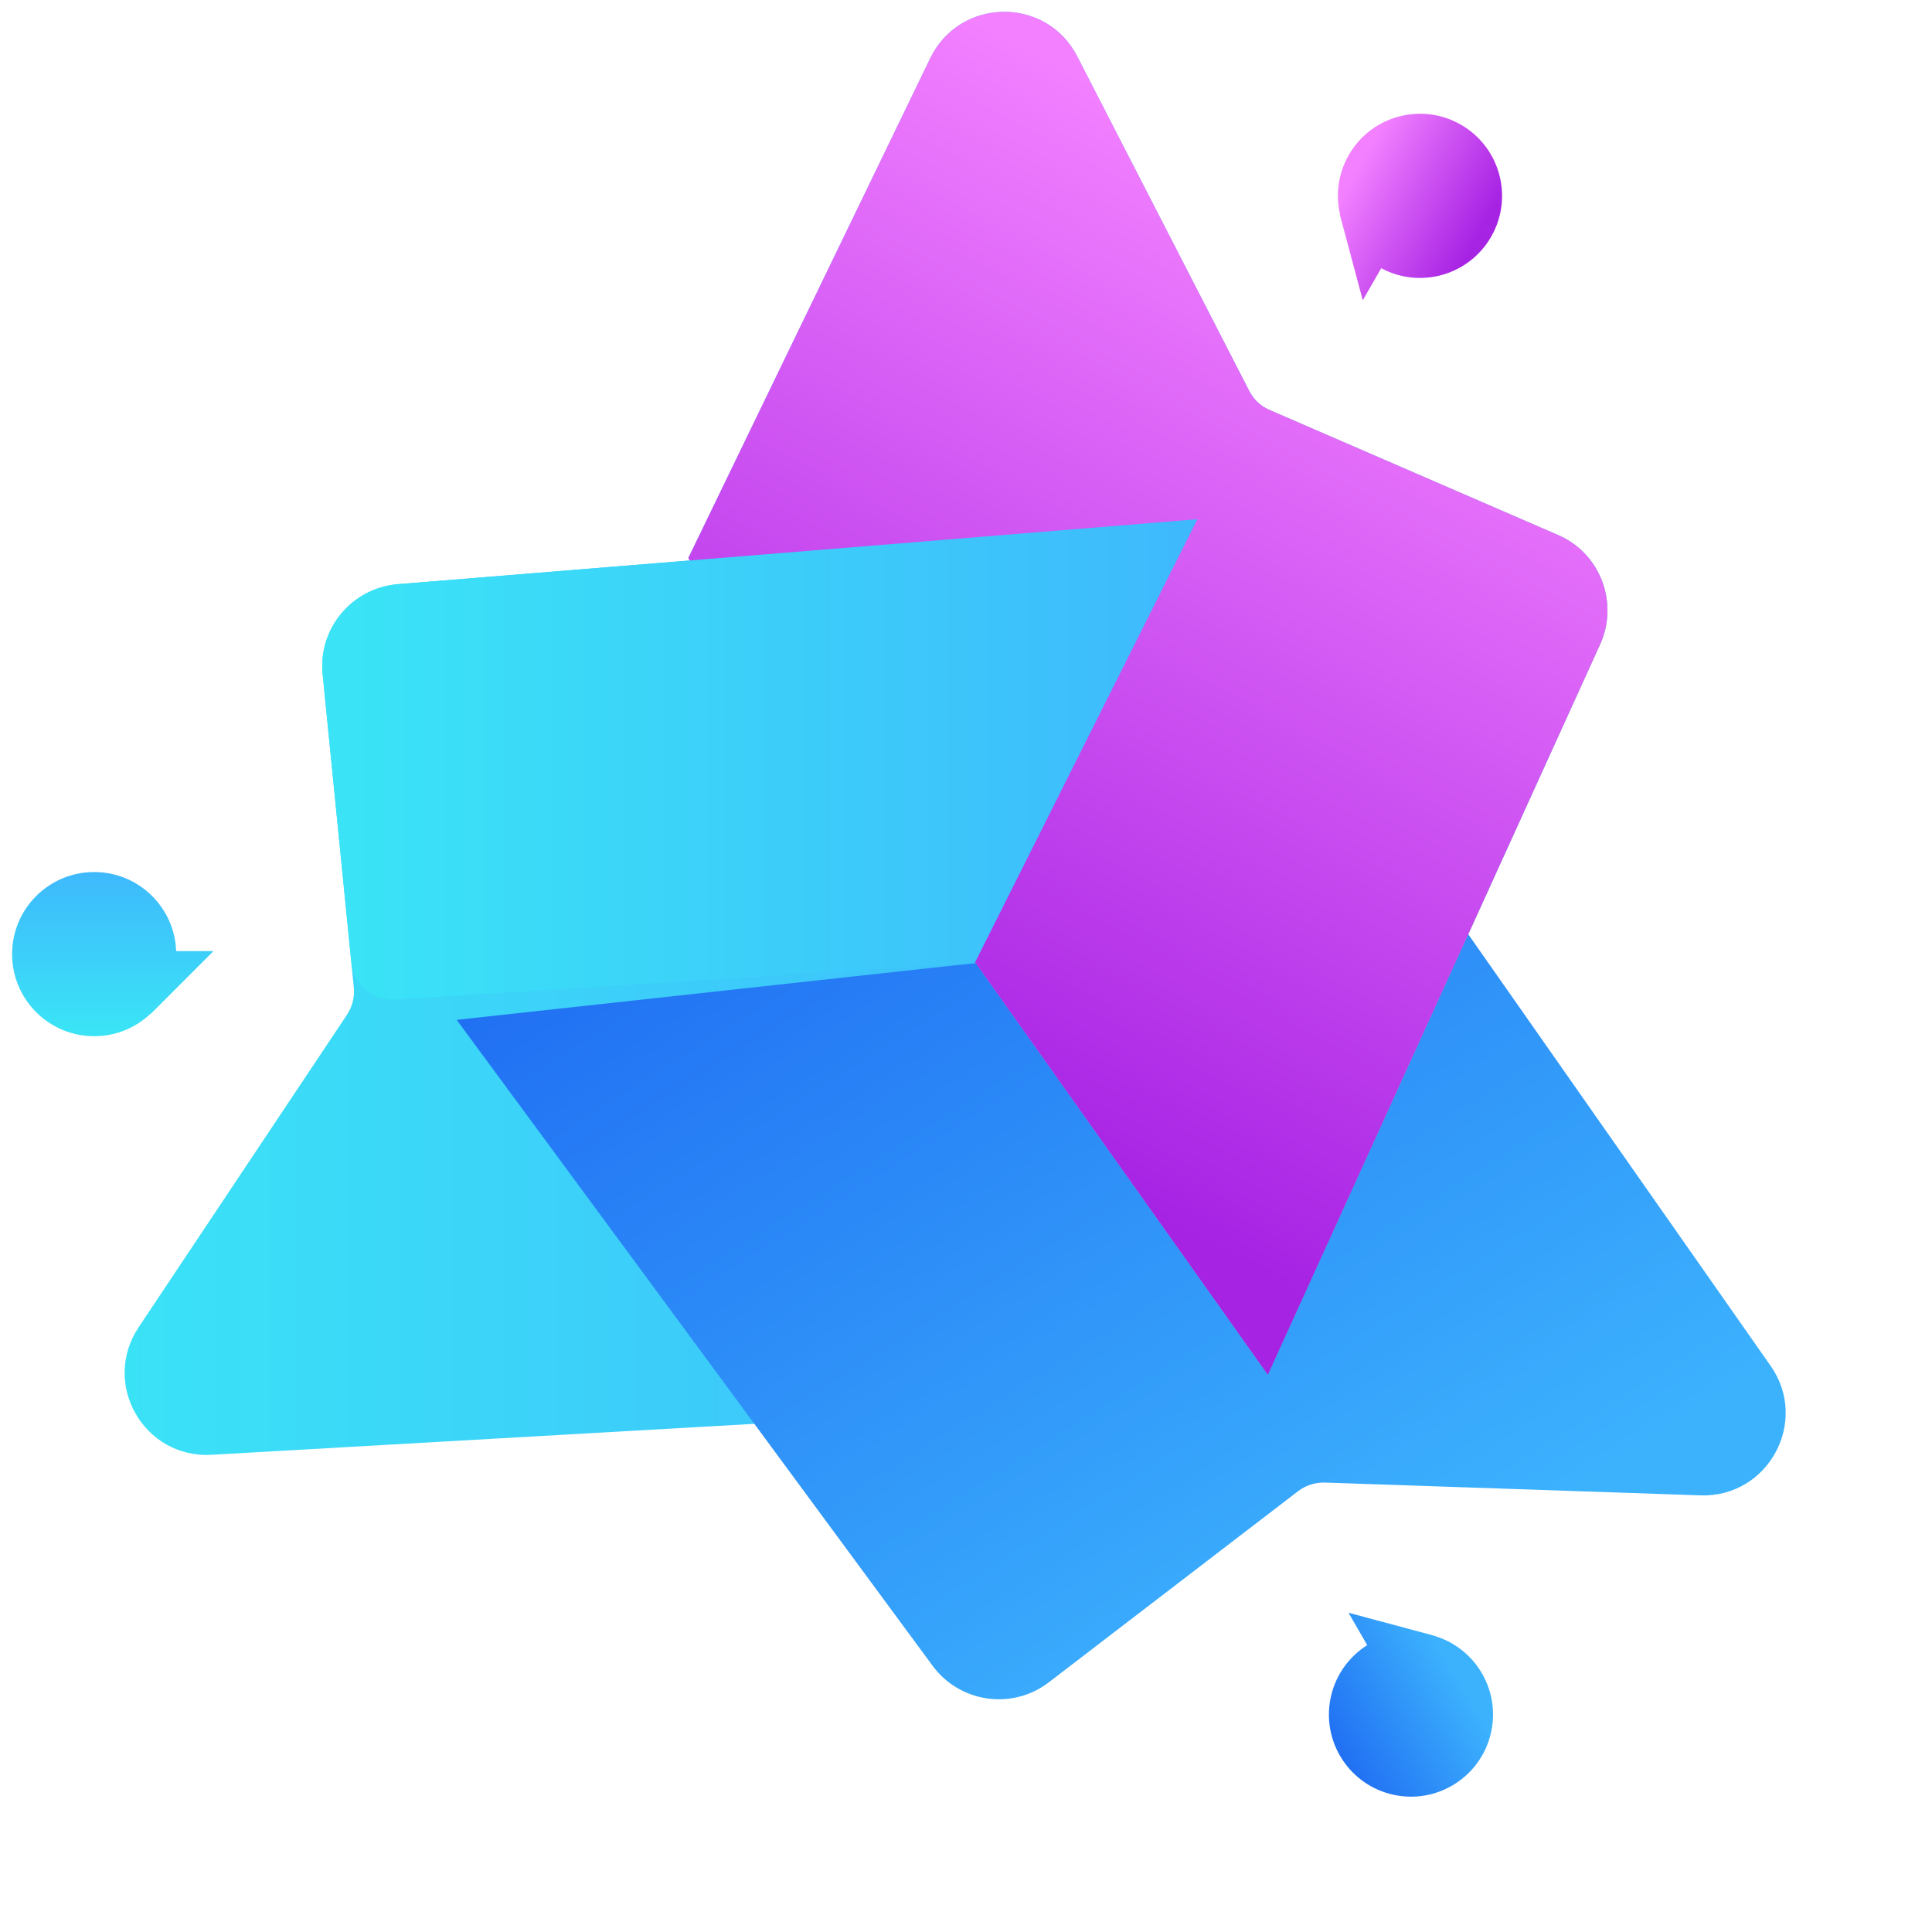 <svg width="80" height="80" viewBox="0 0 80 80" fill="none" xmlns="http://www.w3.org/2000/svg" xmlns:xlink="http://www.w3.org/1999/xlink">
	<desc>
			Created with Pixso.
	</desc>
	<defs>
		<clipPath id="clip207_36864">
			<rect id="滚动条logo" width="80" height="80" fill="white" fill-opacity="0"/>
		</clipPath>
		<linearGradient x1="49.585" y1="41.071" x2="1.962" y2="41.071" id="paint_linear_207_36869_0" gradientUnits="userSpaceOnUse">
			<stop stop-color="#3EB9FC"/>
			<stop offset="1" stop-color="#3AE5F6"/>
		</linearGradient>
		<linearGradient x1="57.407" y1="66.668" x2="35.546" y2="31.936" id="paint_linear_207_36870_0" gradientUnits="userSpaceOnUse">
			<stop stop-color="#3CB2FD"/>
			<stop offset="1" stop-color="#2170F3"/>
		</linearGradient>
		<linearGradient x1="64.09" y1="36.129" x2="29.915" y2="17.085" id="paint_linear_207_36871_0" gradientUnits="userSpaceOnUse">
			<stop stop-color="#50D3AB"/>
			<stop offset="1" stop-color="#6DBFFF"/>
		</linearGradient>
		<linearGradient x1="59.021" y1="10.829" x2="40.093" y2="46.085" id="paint_linear_207_36871_1" gradientUnits="userSpaceOnUse">
			<stop stop-color="#F280FF"/>
			<stop offset="1" stop-color="#A723E4"/>
		</linearGradient>
		<linearGradient x1="49.585" y1="31.5" x2="13.017" y2="31.5" id="paint_linear_207_36872_0" gradientUnits="userSpaceOnUse">
			<stop stop-color="#3EB9FC"/>
			<stop offset="1" stop-color="#3AE5F6"/>
		</linearGradient>
		<linearGradient x1="4.67" y1="36.109" x2="4.67" y2="42.907" id="paint_linear_207_36874_0" gradientUnits="userSpaceOnUse">
			<stop stop-color="#3EB9FC"/>
			<stop offset="1" stop-color="#3AE5F6"/>
		</linearGradient>
		<linearGradient x1="56.292" y1="6.85" x2="61.3" y2="9.592" id="paint_linear_207_36877_0" gradientUnits="userSpaceOnUse">
			<stop stop-color="#F280FF"/>
			<stop offset="1" stop-color="#A723E4"/>
		</linearGradient>
		<linearGradient x1="60.132" y1="69.039" x2="55.097" y2="72.027" id="paint_linear_207_36880_0" gradientUnits="userSpaceOnUse">
			<stop stop-color="#3CB2FD"/>
			<stop offset="1" stop-color="#2170F3"/>
		</linearGradient>
	</defs>
	<g clip-path="url(#clip207_36864)">
		<path id="矢量 564" d="M31.72 58.93L8.76 60.24C5.96 60.4 4.18 57.3 5.74 54.96L14.38 42C14.59 41.67 14.69 41.28 14.65 40.89L13.36 27.92C13.17 26.03 14.57 24.35 16.47 24.19L49.58 21.5L31.72 58.93Z" fill="url(#paint_linear_207_36869_0)" fill-opacity="1" fill-rule="evenodd"/>
		<path id="矢量 566" d="M60.12 37.72L73.32 56.56C74.93 58.86 73.22 62.01 70.42 61.92L54.86 61.39C54.46 61.38 54.08 61.5 53.76 61.74L43.43 69.66C41.92 70.82 39.75 70.51 38.62 68.98L18.91 42.23L60.12 37.72Z" fill="url(#paint_linear_207_36870_0)" fill-opacity="1" fill-rule="evenodd"/>
		<path id="矢量 565" d="M28.5 23.11L38.52 2.41C39.75 -0.12 43.33 -0.16 44.61 2.34L51.73 16.19C51.91 16.54 52.2 16.82 52.56 16.97L64.51 22.15C66.26 22.9 67.04 24.95 66.26 26.68L52.5 56.93L28.5 23.11Z" fill="url(#paint_linear_207_36871_0)" fill-opacity="1" fill-rule="evenodd"/>
		<path id="矢量 565" d="M28.5 23.11L38.52 2.41C39.75 -0.12 43.33 -0.16 44.61 2.34L51.73 16.19C51.91 16.54 52.2 16.82 52.56 16.97L64.51 22.15C66.26 22.9 67.04 24.95 66.26 26.68L52.5 56.93L28.5 23.11Z" fill="url(#paint_linear_207_36871_1)" fill-opacity="1" fill-rule="evenodd"/>
		<path id="矢量 567" d="M16.47 24.19L49.58 21.5L40.36 39.88L16.35 41.39C15.44 41.45 14.64 40.77 14.55 39.86L13.36 27.92C13.17 26.03 14.57 24.35 16.47 24.19Z" fill="#C4C4C4" fill-opacity="0" fill-rule="evenodd"/>
		<path id="矢量 567" d="M16.47 24.19L49.58 21.5L40.36 39.88L16.35 41.39C15.44 41.45 14.64 40.77 14.55 39.86L13.36 27.92C13.17 26.03 14.57 24.35 16.47 24.19Z" fill="url(#paint_linear_207_36872_0)" fill-opacity="1" fill-rule="evenodd"/>
		<path id="合并" d="M0.501 39.508C0.501 41.385 2.022 42.907 3.899 42.907C4.811 42.907 5.639 42.547 6.25 41.962L6.25 41.975L8.84 39.383L7.294 39.383C7.229 37.564 5.734 36.109 3.899 36.109C2.022 36.109 0.501 37.631 0.501 39.508Z" clip-rule="evenodd" fill="url(#paint_linear_207_36874_0)" fill-opacity="1" fill-rule="evenodd"/>
		<path id="合并" d="M60.498 5.166C58.873 4.227 56.795 4.784 55.856 6.41C55.404 7.194 55.299 8.084 55.494 8.9L55.481 8.892L56.429 12.432L57.194 11.106C58.804 11.97 60.821 11.404 61.742 9.809C62.68 8.184 62.123 6.105 60.498 5.166Z" clip-rule="evenodd" fill="url(#paint_linear_207_36877_0)" fill-opacity="1" fill-rule="evenodd"/>
		<path id="合并" d="M60.124 73.941C61.749 73.002 62.306 70.923 61.368 69.297C60.911 68.506 60.185 67.968 59.373 67.732L59.378 67.729L55.84 66.781L56.614 68.121C55.076 69.089 54.567 71.109 55.483 72.696C56.421 74.322 58.499 74.879 60.124 73.941Z" clip-rule="evenodd" fill="url(#paint_linear_207_36880_0)" fill-opacity="1" fill-rule="evenodd"/>
	</g>
</svg>
